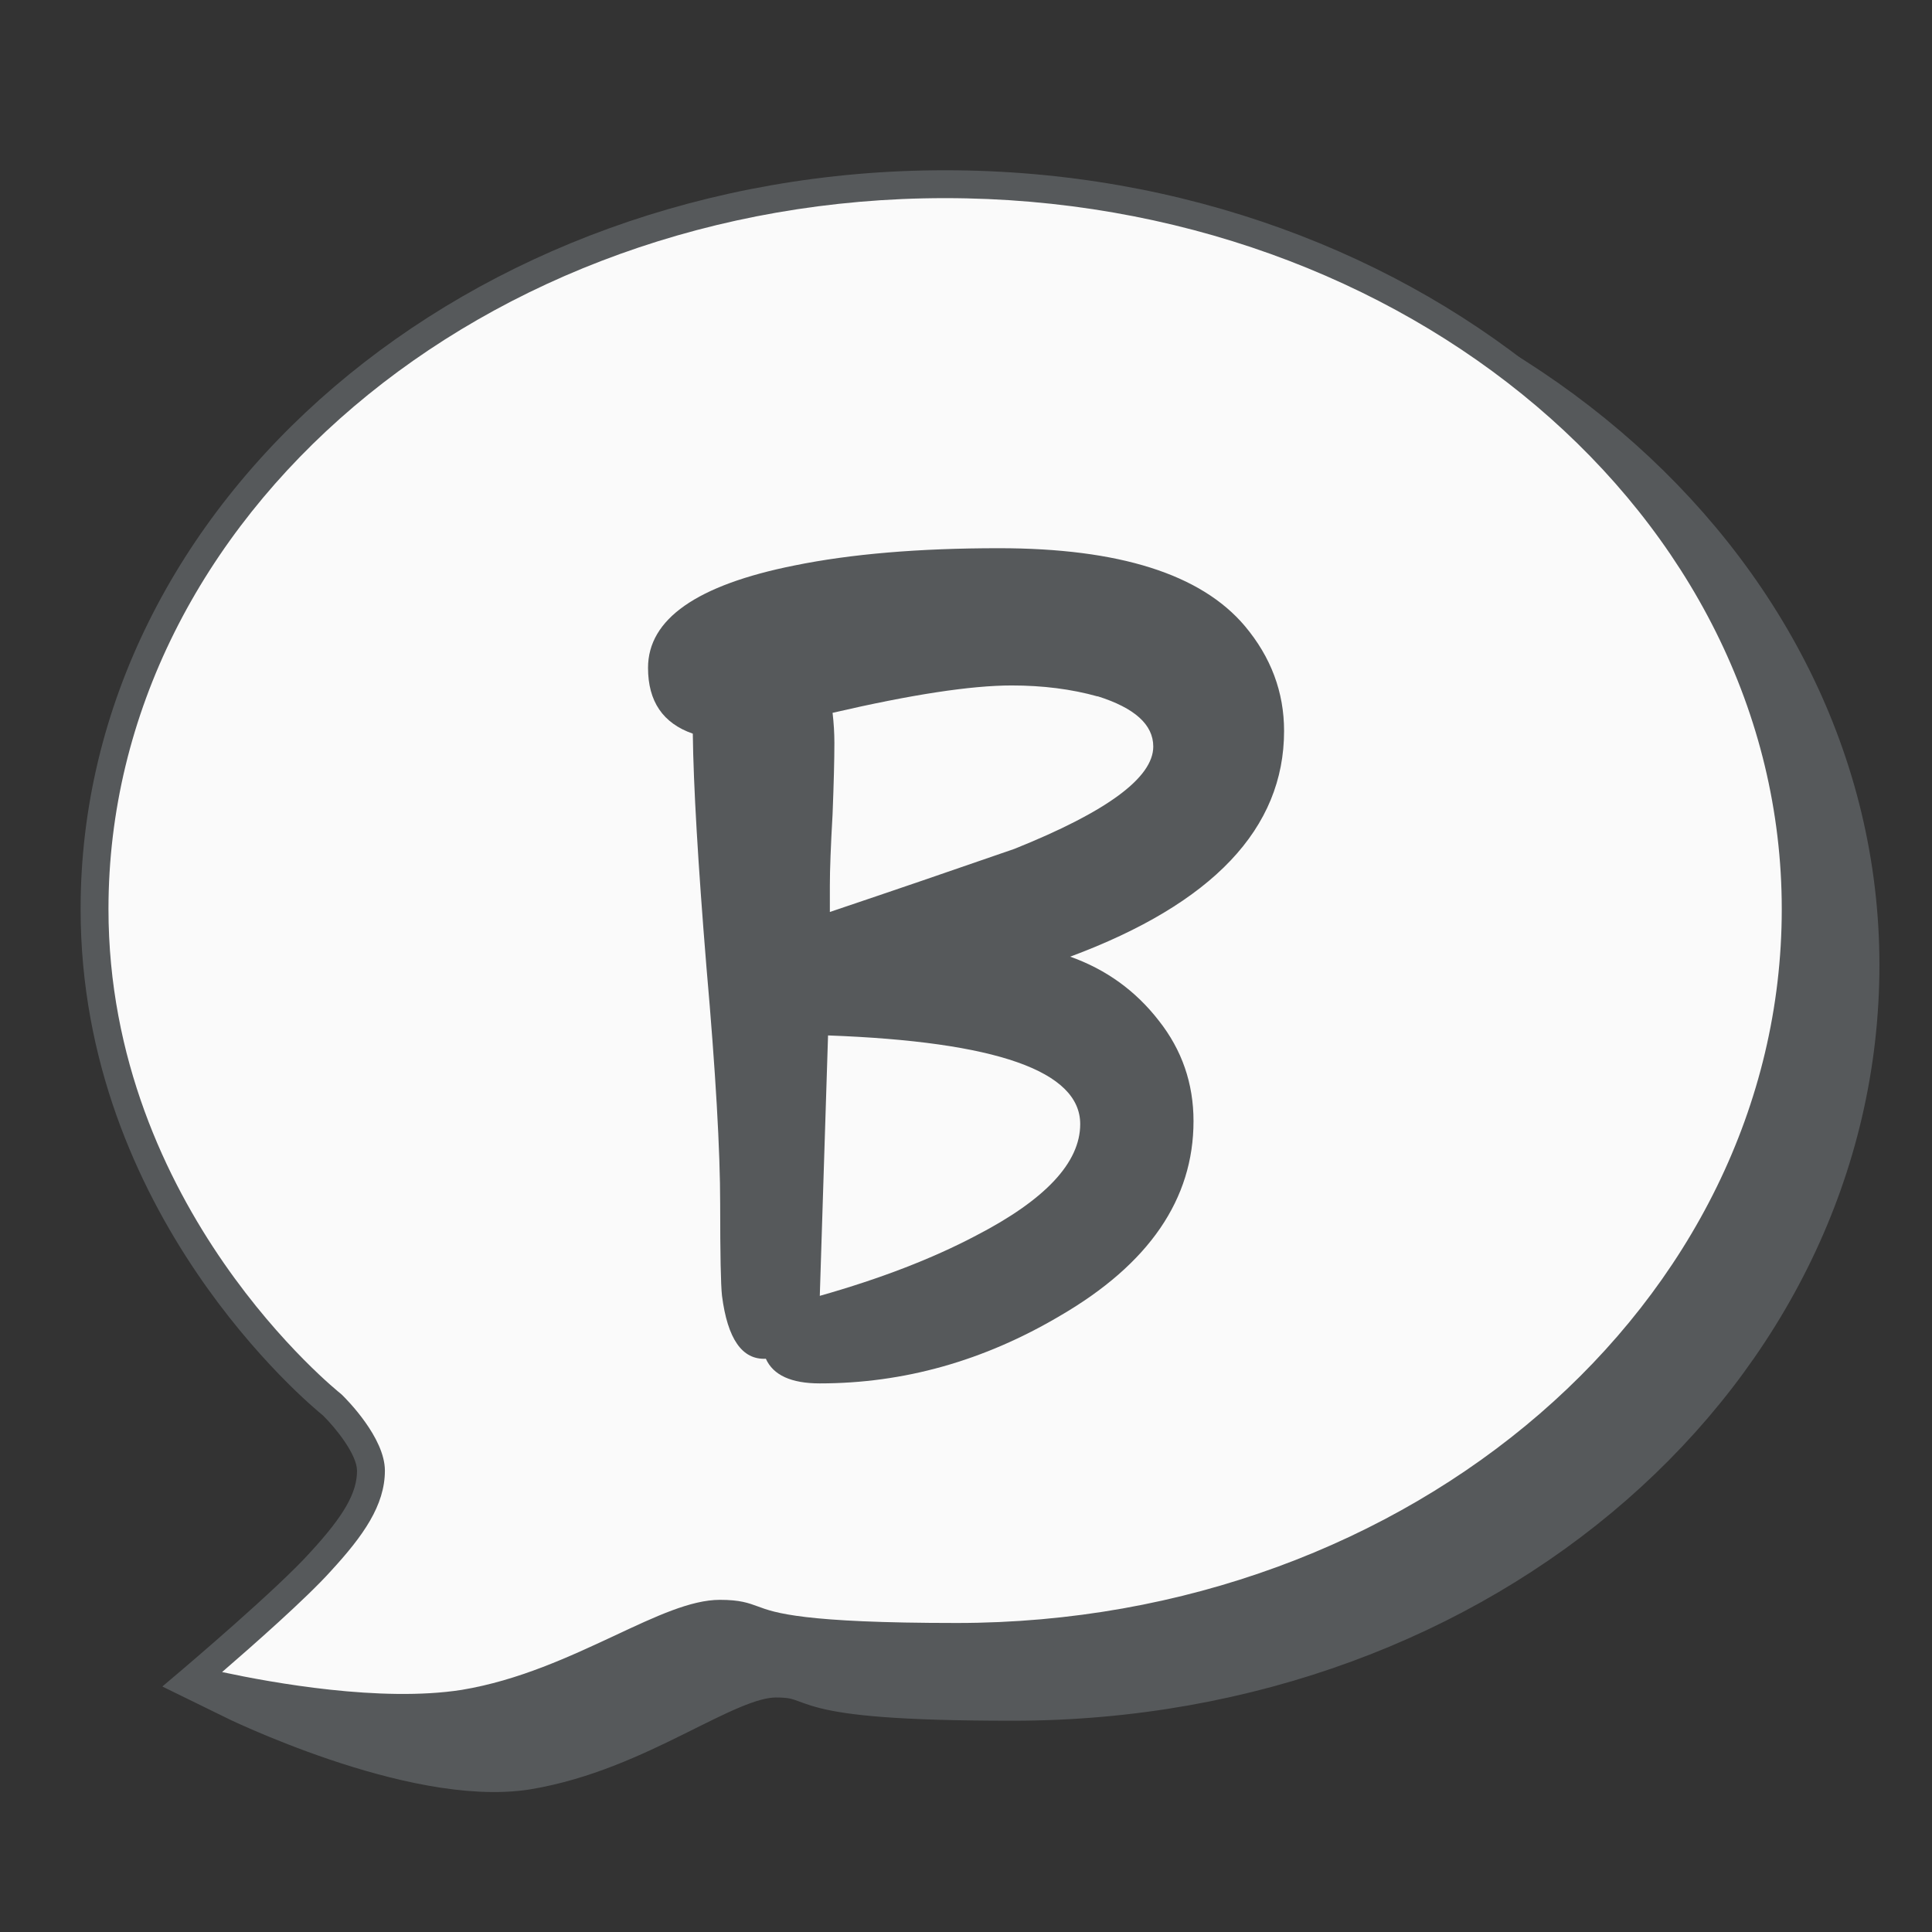 <?xml version="1.0" encoding="UTF-8"?><svg id="a" xmlns="http://www.w3.org/2000/svg" width="192" height="192" viewBox="0 0 192 192"><rect x="0" y="0" width="192" height="192" fill="#333333" stroke="none"/><defs><style>.l,.m{stroke-width:0px;}.l,.n{fill:#56595b;}.m{fill:#fafafa;}.n{stroke:#56595b;stroke-miterlimit:3.1;stroke-width:5.55px;}</style></defs><g id="b"><g id="c"><g id="d"><g id="e"><g id="f"><path id="g" class="n" d="m14.94,95.9c0-39.38,37.85-72.04,84.53-72.04s84.53,32.27,84.53,72.04-36.69,72.33-83.38,72.33c-23.05,0-18.15-2.31-23.53-2.31s-13.82,7.34-24.87,9.17c-11.05,1.73-28.83-7.01-28.83-7.01,0,0,10.66-3.6,14.02-7.35,3.36-3.65,5-6.24,5-9.03s.7-9.37.7-9.37c0,0-28.17-15.6-28.17-46.44Z"/></g><g id="h"><path id="i" class="m" d="m9.39,90.34c0-39.38,37.85-72.04,84.53-72.04s84.53,32.27,84.53,72.04-36.69,72.33-83.38,72.33c-23.05,0-18.15-2.31-23.53-2.31s-14.41,7.11-25.45,8.94c-11.05,1.73-26.99-2.4-26.99-2.4,0,0,9.41-7.97,12.78-11.72,3.36-3.65,5-6.24,5-9.03s-3.84-6.53-3.84-6.53c0,0-23.63-18.44-23.63-49.28Z"/><path class="l" d="m39.98,171.12c-10.01,0-20.69-2.73-21.23-2.87l-2.59-.67,2.04-1.73c.09-.08,9.38-7.95,12.64-11.59,3.34-3.63,4.64-5.9,4.64-8.1,0-1.58-2.05-4.18-3.38-5.49-1.43-1.16-24.09-20-24.09-50.32,0-40.49,38.54-73.43,85.92-73.43s85.92,32.94,85.92,73.43c0,19.72-8.76,38.23-24.66,52.12-15.94,13.93-37.29,21.59-60.11,21.59-15.79,0-18.75-1.09-20.71-1.82-.82-.3-1.32-.49-2.83-.49-2.25,0-5.47,1.51-9.2,3.26-4.43,2.07-9.95,4.66-16.02,5.66-2.01.31-4.15.44-6.33.44Zm-17.9-4.95c4.94,1.06,15.79,3.02,23.79,1.77,5.69-.94,10.79-3.33,15.29-5.43,4.03-1.89,7.51-3.52,10.38-3.52,2,0,2.83.31,3.79.66,1.66.62,4.45,1.64,19.75,1.64,45.21,0,81.99-31.82,81.99-70.94S139.76,19.69,93.92,19.69,10.78,51.38,10.78,90.34c0,29.76,22.87,48,23.1,48.18l.11.1c.44.43,4.26,4.25,4.26,7.53,0,3.44-2.14,6.47-5.36,9.97-2.42,2.7-7.81,7.45-10.81,10.04Z"/></g><g id="j"><path id="k" class="l" d="m82.29,102.9l-.82,25.88c6-1.7,11.17-3.69,15.53-5.99,6.9-3.57,10.35-7.26,10.35-11.08,0-5.27-8.36-8.2-25.06-8.81m26.79-33.69c-2.6-.73-5.45-1.09-8.54-1.09-4.06,0-9.99.91-17.8,2.72.12,1.03.18,2.03.18,3,0,1.63-.06,4-.18,7.08-.18,3.15-.27,5.51-.27,7.08v2.63c6.12-2.06,12.23-4.15,18.34-6.27,9.2-3.69,13.8-7.08,13.8-10.17,0-2.18-1.85-3.84-5.54-5m-2.72,25.88c3.57,1.27,6.51,3.39,8.81,6.36,2.3,2.91,3.45,6.24,3.45,9.99,0,7.75-4.42,14.2-13.26,19.34-7.57,4.48-15.53,6.72-23.88,6.72-2.84,0-4.63-.82-5.36-2.45-2.36.12-3.81-1.97-4.36-6.27-.12-1.09-.18-4.12-.18-9.08,0-5.33-.45-13.17-1.36-23.52-.85-10.41-1.3-18.16-1.36-23.25-2.97-1.03-4.45-3.21-4.45-6.54,0-4.84,4.84-8.23,14.53-10.17,5.63-1.15,12.41-1.72,20.34-1.72,11.93,0,20.07,2.57,24.43,7.72,2.6,3.09,3.91,6.57,3.91,10.44,0,9.69-7.08,17.16-21.25,22.43"/></g></g></g></g></g></svg>